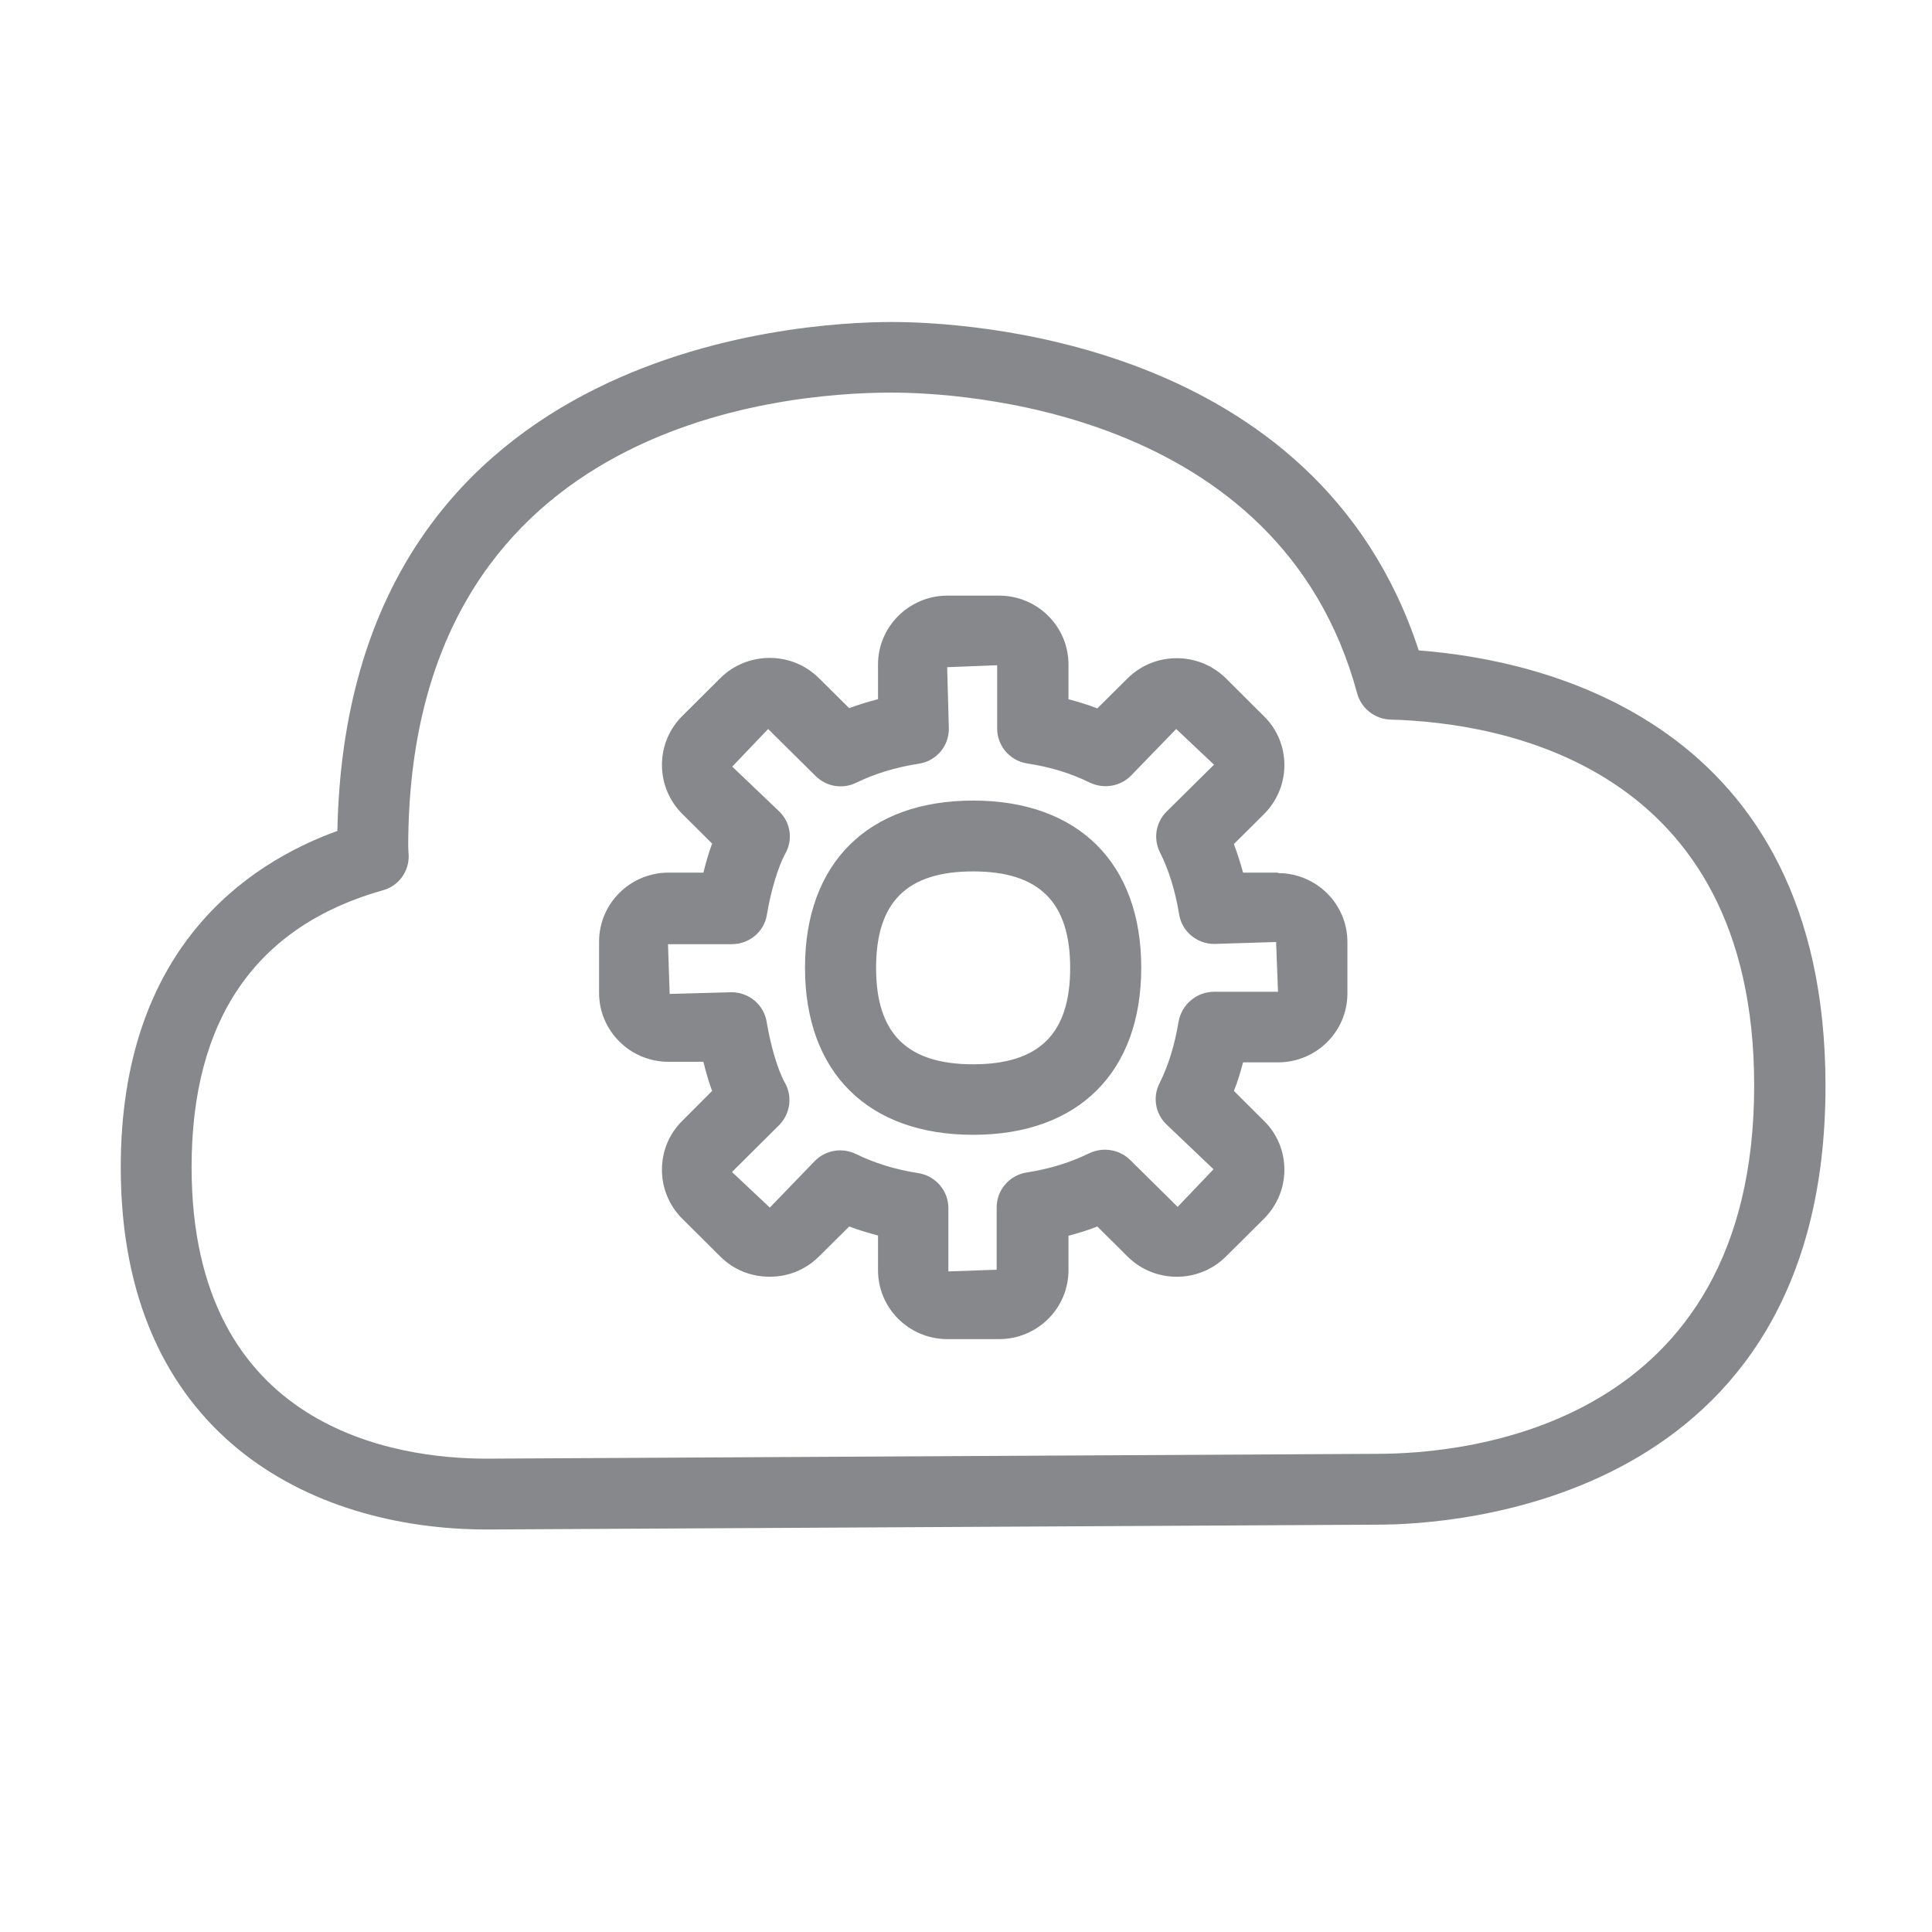 <svg width="24" height="24" viewBox="0 0 24 24" fill="none" xmlns="http://www.w3.org/2000/svg">
<path fill-rule="evenodd" clip-rule="evenodd" d="M17.112 18.06C18.212 18.06 21.791 17.731 21.791 13.486C21.791 9.496 18.633 8.975 17.274 8.939C17.078 8.933 16.91 8.8 16.859 8.613C15.9 5.058 11.872 4.877 11.076 4.877C9.666 4.877 5.071 5.284 5.071 10.518L5.077 10.638C5.077 10.834 4.947 11.009 4.754 11.06C3.178 11.506 2.38 12.663 2.38 14.498C2.38 17.768 4.941 18.12 6.041 18.12L17.112 18.06ZM17.624 8.08C19.149 8.194 22.677 8.954 22.677 13.489C22.677 18.678 18.043 18.94 17.115 18.94L6.05 19C3.85 19 1.5 17.819 1.5 14.501C1.5 11.789 3.061 10.732 4.191 10.322C4.311 4.307 9.94 4 11.079 4C11.965 4 16.358 4.202 17.624 8.08ZM12.089 13.221C12.911 13.221 13.294 12.841 13.294 12.024C13.294 11.208 12.911 10.825 12.089 10.825C11.266 10.825 10.883 11.205 10.883 12.024C10.883 12.838 11.266 13.221 12.089 13.221ZM12.089 9.945C13.396 9.945 14.177 10.723 14.177 12.021C14.177 13.32 13.396 14.097 12.089 14.097C10.781 14.097 10 13.32 10 12.021C10 10.723 10.781 9.945 12.089 9.945ZM15.084 12.32H15.876L15.852 11.702L15.084 11.726C14.867 11.726 14.68 11.569 14.647 11.355C14.599 11.066 14.52 10.807 14.409 10.587C14.324 10.418 14.358 10.213 14.493 10.081L15.081 9.499L14.611 9.056L14.047 9.638C13.915 9.77 13.71 9.804 13.538 9.722C13.3 9.605 13.053 9.529 12.761 9.484C12.547 9.451 12.387 9.267 12.387 9.05V8.264L11.766 8.288L11.787 9.053C11.787 9.27 11.631 9.454 11.414 9.487C11.121 9.532 10.862 9.614 10.639 9.722C10.467 9.807 10.266 9.773 10.13 9.638L9.542 9.056L9.096 9.523L9.681 10.081C9.823 10.219 9.853 10.436 9.753 10.608C9.669 10.762 9.576 11.063 9.527 11.361C9.494 11.575 9.307 11.729 9.09 11.729H8.298L8.319 12.347L9.087 12.326C9.304 12.326 9.491 12.482 9.524 12.696C9.573 12.992 9.663 13.296 9.75 13.45C9.847 13.621 9.817 13.838 9.678 13.977L9.093 14.559L9.563 15.001L10.124 14.42C10.208 14.335 10.323 14.29 10.437 14.29C10.504 14.29 10.57 14.305 10.633 14.335C10.859 14.447 11.118 14.528 11.408 14.573C11.621 14.607 11.781 14.79 11.781 15.007V15.794L12.381 15.773V14.998C12.381 14.781 12.541 14.598 12.755 14.565C13.047 14.519 13.294 14.441 13.532 14.326C13.701 14.245 13.906 14.278 14.041 14.411L14.629 14.992L15.075 14.525L14.487 13.965C14.351 13.832 14.318 13.627 14.403 13.459C14.514 13.239 14.593 12.979 14.641 12.69C14.68 12.476 14.867 12.32 15.084 12.32ZM15.876 10.846C16.352 10.846 16.738 11.229 16.738 11.702V12.341C16.738 12.814 16.352 13.197 15.876 13.197H15.442C15.409 13.32 15.373 13.441 15.328 13.552L15.701 13.923C15.864 14.082 15.955 14.299 15.955 14.531C15.955 14.76 15.864 14.977 15.701 15.14L15.231 15.607C14.894 15.945 14.342 15.945 14.005 15.607L13.631 15.236C13.517 15.282 13.396 15.318 13.273 15.351V15.779C13.273 16.252 12.887 16.635 12.411 16.635H11.769C11.293 16.635 10.907 16.252 10.907 15.779V15.348C10.784 15.315 10.663 15.279 10.549 15.236L10.175 15.607C10.012 15.77 9.796 15.86 9.563 15.86H9.56C9.328 15.86 9.111 15.773 8.946 15.607L8.476 15.14C8.313 14.977 8.223 14.76 8.223 14.531C8.223 14.299 8.313 14.082 8.479 13.92L8.846 13.552C8.801 13.428 8.765 13.305 8.738 13.19H8.304C7.828 13.19 7.442 12.805 7.442 12.335V11.696C7.442 11.223 7.831 10.84 8.304 10.84H8.738C8.765 10.729 8.801 10.602 8.846 10.479L8.476 10.111C8.313 9.948 8.223 9.731 8.223 9.502C8.223 9.273 8.313 9.056 8.476 8.894L8.946 8.426C9.108 8.264 9.328 8.173 9.56 8.173H9.563C9.796 8.173 10.012 8.264 10.175 8.426L10.549 8.797C10.663 8.755 10.784 8.716 10.907 8.686V8.255C10.907 7.782 11.296 7.399 11.769 7.399H12.411C12.887 7.399 13.273 7.782 13.273 8.255V8.686C13.396 8.719 13.517 8.755 13.631 8.8L14.005 8.429C14.342 8.092 14.894 8.092 15.231 8.429L15.701 8.897C15.867 9.059 15.955 9.276 15.955 9.505C15.955 9.734 15.864 9.951 15.701 10.114L15.328 10.485C15.37 10.599 15.409 10.72 15.442 10.84H15.876V10.846Z" fill="#86888C"/>
</svg>
